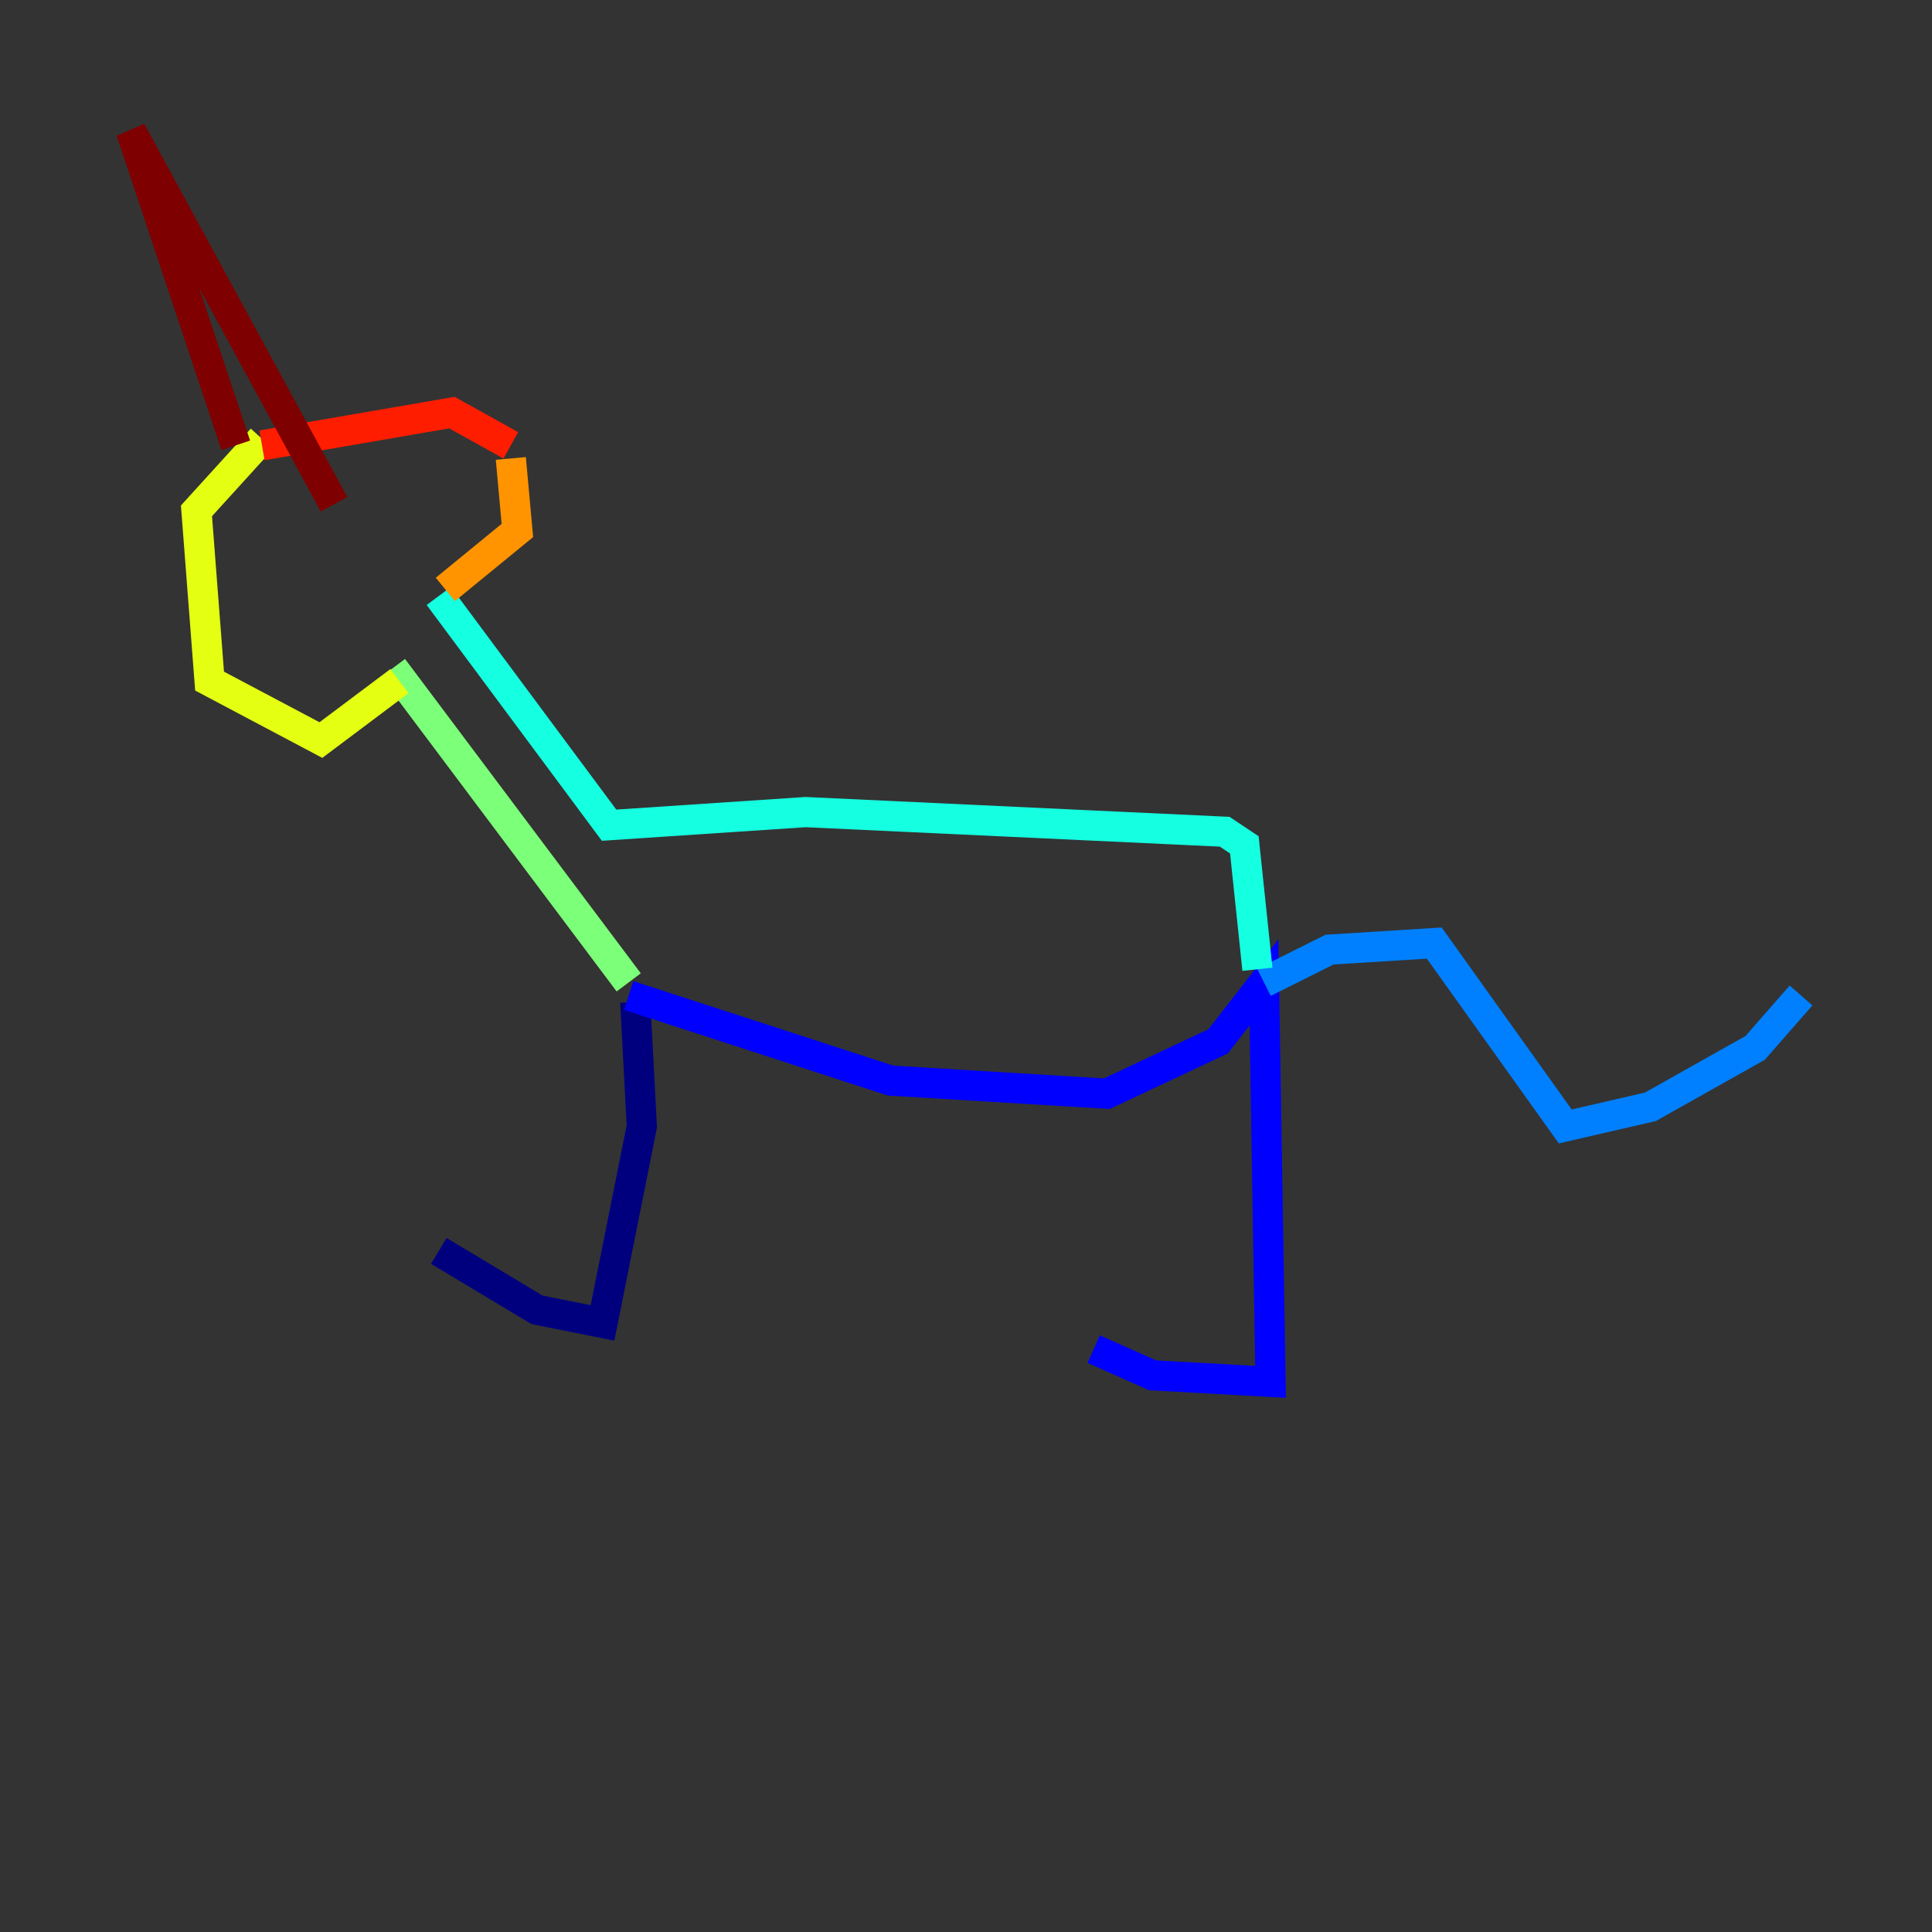 <?xml version="1.0" encoding="utf-8" ?>
<svg baseProfile="tiny" height="128" version="1.2" viewBox="0,0,128,128" width="128" xmlns="http://www.w3.org/2000/svg" xmlns:ev="http://www.w3.org/2001/xml-events" xmlns:xlink="http://www.w3.org/1999/xlink"><rect x="0" y="0" width="128" height="128" fill="#333333" stroke="none"/><defs /><polyline fill="none" points="42.088,66.386 42.522,74.63 39.919,87.647 35.58,86.78 29.071,82.875" stroke="#00007f" stroke-width="2" /><polyline fill="none" points="41.654,65.953 59.01,71.593 73.329,72.461 80.705,68.99 83.742,65.085 84.176,91.552 76.366,91.119 72.461,89.383" stroke="#0000ff" stroke-width="2" /><polyline fill="none" points="83.742,65.085 88.081,62.915 95.024,62.481 103.702,74.63 109.342,73.329 116.285,69.424 119.322,65.953" stroke="#0080ff" stroke-width="2" /><polyline fill="none" points="83.308,64.217 82.441,55.973 81.139,55.105 53.37,53.803 40.352,54.671 29.071,39.485" stroke="#15ffe1" stroke-width="2" /><polyline fill="none" points="41.654,65.085 26.034,44.258" stroke="#7cff79" stroke-width="2" /><polyline fill="none" points="26.468,45.125 21.261,49.031 13.885,45.125 13.017,33.844 17.356,29.071" stroke="#e4ff12" stroke-width="2" /><polyline fill="none" points="29.505,39.051 34.278,35.146 33.844,30.373" stroke="#ff9400" stroke-width="2" /><polyline fill="none" points="33.844,29.505 29.939,27.336 17.356,29.505" stroke="#ff1d00" stroke-width="2" /><polyline fill="none" points="15.62,29.505 8.678,8.678 22.129,33.41" stroke="#7f0000" stroke-width="2" /></svg>